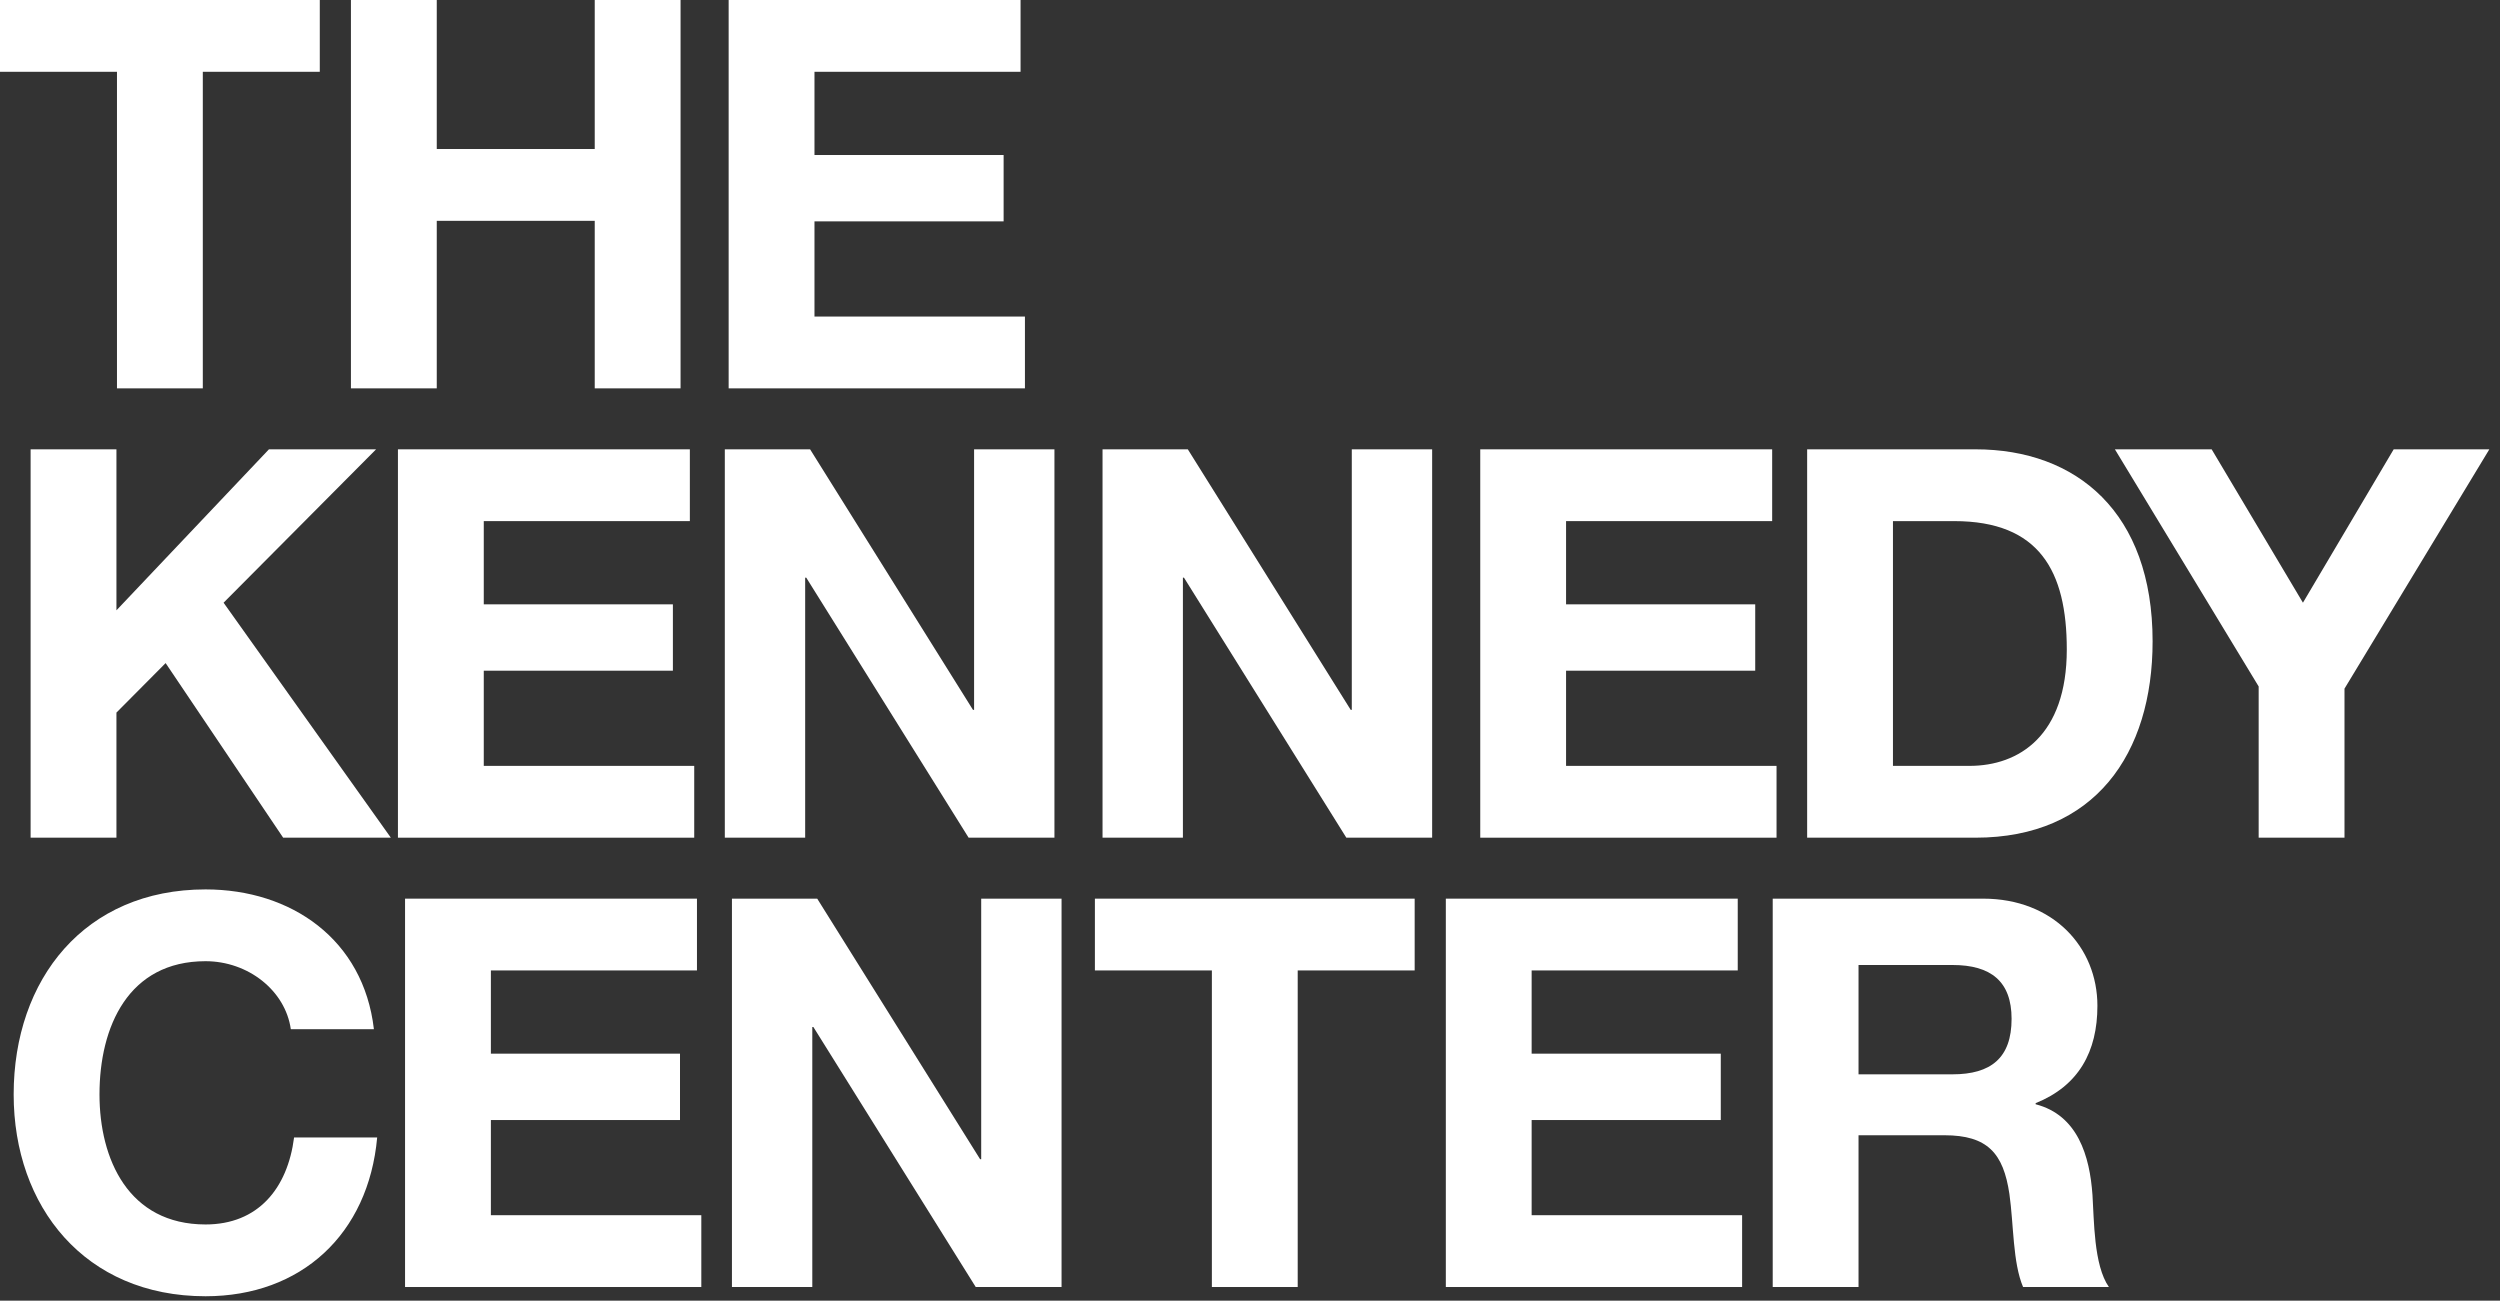 <?xml version="1.0" encoding="UTF-8" standalone="no"?>
<svg width="148px" height="77px" viewBox="0 0 148 77" version="1.1" xmlns="http://www.w3.org/2000/svg" xmlns:xlink="http://www.w3.org/1999/xlink">
    <rect x="0" y="0" width="148" height="77" fill="#333333" stroke="none"/>
    <!-- Generator: Sketch 41.2 (35397) - http://www.bohemiancoding.com/sketch -->
    <title>kc logo</title>
    <desc>Created with Sketch.</desc>
    <defs></defs>
    <g id="Page-1" stroke="none" stroke-width="1" fill="none" fill-rule="evenodd">
        <g id="masthead-desktop-warning" transform="translate(-28, -75)" fill="#FFFFFF">
            <g id="default" transform="translate(0, 42)">
                <g id="logos" transform="translate(28, 33)">
                    <g id="kc-logo">
                        <polygon id="Fill-1" points="0 0 0 4.25 6.925 4.25 6.925 22.991 12.006 22.991 12.006 4.25 18.931 4.25 18.931 0"></polygon>
                        <polygon id="Fill-2" points="35.208 0 35.208 8.822 25.856 8.822 25.856 0 20.775 0 20.775 22.991 25.856 22.991 25.856 13.073 35.208 13.073 35.208 22.991 40.289 22.991 40.289 0"></polygon>
                        <polygon id="Fill-3" points="43.136 0 43.136 22.991 60.676 22.991 60.676 18.74 48.217 18.74 48.217 13.105 59.414 13.105 59.414 9.177 48.217 9.177 48.217 4.25 60.417 4.25 60.417 0"></polygon>
                        <polygon id="Fill-4" points="1.812 26.6 6.893 26.6 6.893 36.131 15.921 26.6 22.264 26.6 13.236 35.68 23.138 49.591 16.763 49.591 9.805 39.255 6.893 42.185 6.893 49.591 1.812 49.591"></polygon>
                        <polygon id="Fill-5" points="23.558 26.6 40.839 26.6 40.839 30.85 28.639 30.85 28.639 35.777 39.835 35.777 39.835 39.705 28.639 39.705 28.639 45.34 41.098 45.34 41.098 49.591 23.558 49.591"></polygon>
                        <polygon id="Fill-6" points="42.909 26.6 47.958 26.6 57.601 42.024 57.666 42.024 57.666 26.6 62.423 26.6 62.423 49.591 57.342 49.591 47.731 34.199 47.666 34.199 47.666 49.591 42.909 49.591"></polygon>
                        <polygon id="Fill-7" points="65.27 26.6 70.319 26.6 79.962 42.024 80.026 42.024 80.026 26.6 84.783 26.6 84.783 49.591 79.703 49.591 70.092 34.199 70.028 34.199 70.028 49.591 65.27 49.591"></polygon>
                        <polygon id="Fill-8" points="87.631 26.6 104.912 26.6 104.912 30.85 92.711 30.85 92.711 35.777 103.909 35.777 103.909 39.705 92.711 39.705 92.711 45.34 105.171 45.34 105.171 49.591 87.631 49.591"></polygon>
                        <path d="M112.063,45.34 L116.593,45.34 C119.538,45.34 122.354,43.538 122.354,38.449 C122.354,33.813 120.735,30.85 115.688,30.85 L112.063,30.85 L112.063,45.34 Z M106.983,26.6 L116.95,26.6 C122.937,26.6 127.434,30.335 127.434,37.966 C127.434,44.632 124.004,49.591 116.95,49.591 L106.983,49.591 L106.983,26.6 Z" id="Fill-9"></path>
                        <polygon id="Fill-11" points="133.713 40.639 125.202 26.6 130.93 26.6 136.334 35.68 141.706 26.6 147.369 26.6 138.794 40.768 138.794 49.591 133.713 49.591"></polygon>
                        <path d="M17.216,60.928 C16.892,58.642 14.692,56.903 12.168,56.903 C7.605,56.903 5.89,60.767 5.89,64.792 C5.89,68.624 7.605,72.488 12.168,72.488 C15.274,72.488 17.022,70.363 17.41,67.336 L22.329,67.336 C21.811,73.067 17.831,76.738 12.168,76.738 C5.016,76.738 0.809,71.425 0.809,64.792 C0.809,57.966 5.016,52.653 12.168,52.653 C17.248,52.653 21.52,55.615 22.135,60.928 L17.216,60.928 Z" id="Fill-13"></path>
                        <polygon id="Fill-15" points="23.979 53.2 41.26 53.2 41.26 57.45 29.06 57.45 29.06 62.377 40.256 62.377 40.256 66.306 29.06 66.306 29.06 71.94 41.518 71.94 41.518 76.191 23.979 76.191"></polygon>
                        <polygon id="Fill-17" points="43.331 53.2 48.379 53.2 58.022 68.624 58.087 68.624 58.087 53.2 62.844 53.2 62.844 76.191 57.763 76.191 48.152 60.799 48.088 60.799 48.088 76.191 43.331 76.191"></polygon>
                        <polygon id="Fill-19" points="71.743 57.45 64.818 57.45 64.818 53.2 83.748 53.2 83.748 57.45 76.824 57.45 76.824 76.191 71.743 76.191"></polygon>
                        <polygon id="Fill-21" points="85.593 53.2 102.874 53.2 102.874 57.45 90.673 57.45 90.673 62.377 101.87 62.377 101.87 66.306 90.673 66.306 90.673 71.94 103.133 71.94 103.133 76.191 85.593 76.191"></polygon>
                        <path d="M110.025,63.6 L115.591,63.6 C117.856,63.6 119.086,62.635 119.086,60.316 C119.086,58.094 117.856,57.128 115.591,57.128 L110.025,57.128 L110.025,63.6 Z M104.945,53.2 L117.403,53.2 C121.545,53.2 124.167,56.066 124.167,59.544 C124.167,62.248 123.067,64.277 120.51,65.307 L120.51,65.372 C123.002,66.016 123.714,68.431 123.875,70.749 C123.973,72.198 123.941,74.903 124.847,76.191 L119.766,76.191 C119.151,74.742 119.216,72.52 118.957,70.685 C118.6,68.27 117.662,67.207 115.106,67.207 L110.025,67.207 L110.025,76.191 L104.945,76.191 L104.945,53.2 Z" id="Fill-23"></path>
                    </g>
                </g>
            </g>
        </g>
    </g>
</svg>